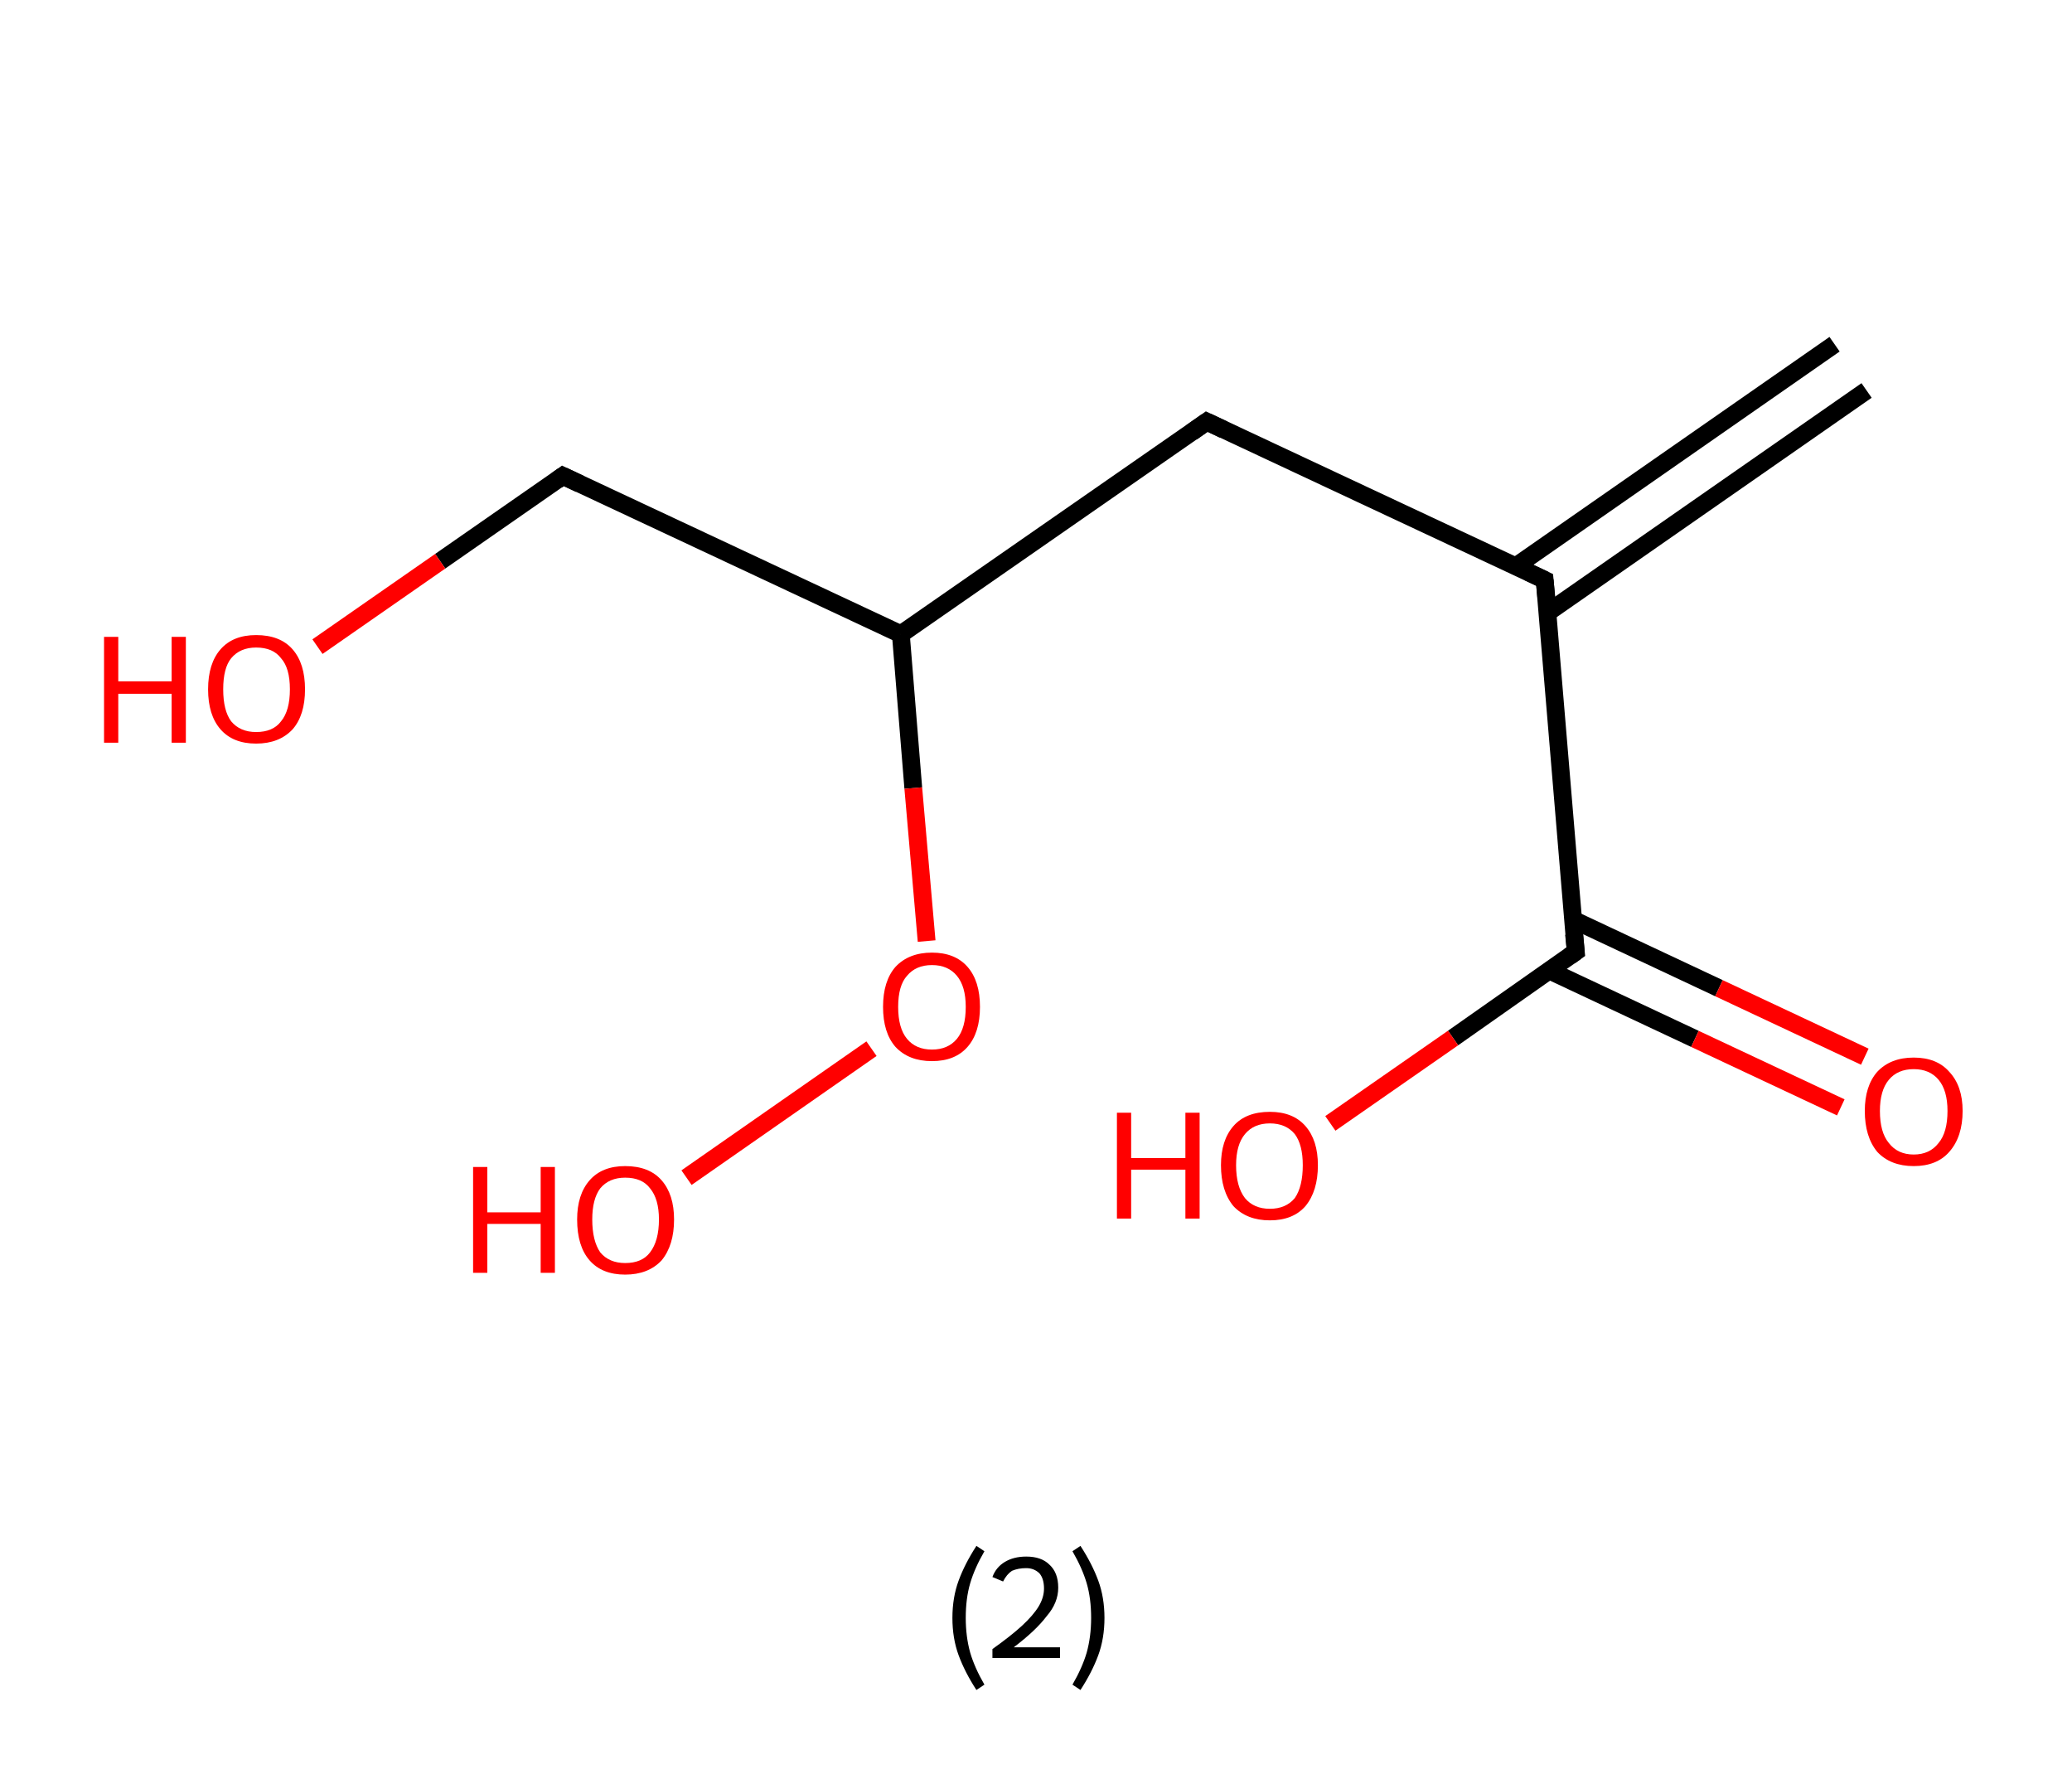<?xml version='1.0' encoding='ASCII' standalone='yes'?>
<svg xmlns="http://www.w3.org/2000/svg" xmlns:rdkit="http://www.rdkit.org/xml" xmlns:xlink="http://www.w3.org/1999/xlink" version="1.1" baseProfile="full" xml:space="preserve" width="233px" height="200px" viewBox="0 0 233 200">
<!-- END OF HEADER -->
<rect style="opacity:1.0;fill:#FFFFFF;stroke:none" width="233.0" height="200.0" x="0.0" y="0.0"> </rect>
<path class="bond-0 atom-0 atom-1" d="M 209.9,43.9 L 174.0,68.9" style="fill:none;fill-rule:evenodd;stroke:#000000;stroke-width:2.0px;stroke-linecap:butt;stroke-linejoin:miter;stroke-opacity:1"/>
<path class="bond-0 atom-0 atom-1" d="M 206.3,38.7 L 170.4,63.7" style="fill:none;fill-rule:evenodd;stroke:#000000;stroke-width:2.0px;stroke-linecap:butt;stroke-linejoin:miter;stroke-opacity:1"/>
<path class="bond-1 atom-1 atom-2" d="M 173.7,65.2 L 135.7,47.4" style="fill:none;fill-rule:evenodd;stroke:#000000;stroke-width:2.0px;stroke-linecap:butt;stroke-linejoin:miter;stroke-opacity:1"/>
<path class="bond-2 atom-2 atom-3" d="M 135.7,47.4 L 101.3,71.3" style="fill:none;fill-rule:evenodd;stroke:#000000;stroke-width:2.0px;stroke-linecap:butt;stroke-linejoin:miter;stroke-opacity:1"/>
<path class="bond-3 atom-3 atom-4" d="M 101.3,71.3 L 63.3,53.5" style="fill:none;fill-rule:evenodd;stroke:#000000;stroke-width:2.0px;stroke-linecap:butt;stroke-linejoin:miter;stroke-opacity:1"/>
<path class="bond-4 atom-4 atom-5" d="M 63.3,53.5 L 49.5,63.1" style="fill:none;fill-rule:evenodd;stroke:#000000;stroke-width:2.0px;stroke-linecap:butt;stroke-linejoin:miter;stroke-opacity:1"/>
<path class="bond-4 atom-4 atom-5" d="M 49.5,63.1 L 35.7,72.7" style="fill:none;fill-rule:evenodd;stroke:#FF0000;stroke-width:2.0px;stroke-linecap:butt;stroke-linejoin:miter;stroke-opacity:1"/>
<path class="bond-5 atom-3 atom-6" d="M 101.3,71.3 L 102.7,88.6" style="fill:none;fill-rule:evenodd;stroke:#000000;stroke-width:2.0px;stroke-linecap:butt;stroke-linejoin:miter;stroke-opacity:1"/>
<path class="bond-5 atom-3 atom-6" d="M 102.7,88.6 L 104.2,105.8" style="fill:none;fill-rule:evenodd;stroke:#FF0000;stroke-width:2.0px;stroke-linecap:butt;stroke-linejoin:miter;stroke-opacity:1"/>
<path class="bond-6 atom-6 atom-7" d="M 98.0,117.9 L 77.2,132.4" style="fill:none;fill-rule:evenodd;stroke:#FF0000;stroke-width:2.0px;stroke-linecap:butt;stroke-linejoin:miter;stroke-opacity:1"/>
<path class="bond-7 atom-1 atom-8" d="M 173.7,65.2 L 177.2,107.0" style="fill:none;fill-rule:evenodd;stroke:#000000;stroke-width:2.0px;stroke-linecap:butt;stroke-linejoin:miter;stroke-opacity:1"/>
<path class="bond-8 atom-8 atom-9" d="M 174.2,109.1 L 190.6,116.8" style="fill:none;fill-rule:evenodd;stroke:#000000;stroke-width:2.0px;stroke-linecap:butt;stroke-linejoin:miter;stroke-opacity:1"/>
<path class="bond-8 atom-8 atom-9" d="M 190.6,116.8 L 207.0,124.5" style="fill:none;fill-rule:evenodd;stroke:#FF0000;stroke-width:2.0px;stroke-linecap:butt;stroke-linejoin:miter;stroke-opacity:1"/>
<path class="bond-8 atom-8 atom-9" d="M 176.9,103.4 L 193.3,111.1" style="fill:none;fill-rule:evenodd;stroke:#000000;stroke-width:2.0px;stroke-linecap:butt;stroke-linejoin:miter;stroke-opacity:1"/>
<path class="bond-8 atom-8 atom-9" d="M 193.3,111.1 L 209.7,118.8" style="fill:none;fill-rule:evenodd;stroke:#FF0000;stroke-width:2.0px;stroke-linecap:butt;stroke-linejoin:miter;stroke-opacity:1"/>
<path class="bond-9 atom-8 atom-10" d="M 177.2,107.0 L 163.4,116.7" style="fill:none;fill-rule:evenodd;stroke:#000000;stroke-width:2.0px;stroke-linecap:butt;stroke-linejoin:miter;stroke-opacity:1"/>
<path class="bond-9 atom-8 atom-10" d="M 163.4,116.7 L 149.6,126.3" style="fill:none;fill-rule:evenodd;stroke:#FF0000;stroke-width:2.0px;stroke-linecap:butt;stroke-linejoin:miter;stroke-opacity:1"/>
<path d="M 171.8,64.3 L 173.7,65.2 L 173.9,67.3" style="fill:none;stroke:#000000;stroke-width:2.0px;stroke-linecap:butt;stroke-linejoin:miter;stroke-opacity:1;"/>
<path d="M 137.6,48.3 L 135.7,47.4 L 134.0,48.6" style="fill:none;stroke:#000000;stroke-width:2.0px;stroke-linecap:butt;stroke-linejoin:miter;stroke-opacity:1;"/>
<path d="M 65.2,54.4 L 63.3,53.5 L 62.6,54.0" style="fill:none;stroke:#000000;stroke-width:2.0px;stroke-linecap:butt;stroke-linejoin:miter;stroke-opacity:1;"/>
<path d="M 177.0,105.0 L 177.2,107.0 L 176.5,107.5" style="fill:none;stroke:#000000;stroke-width:2.0px;stroke-linecap:butt;stroke-linejoin:miter;stroke-opacity:1;"/>
<path class="atom-5" d="M 11.7 71.6 L 13.3 71.6 L 13.3 76.6 L 19.3 76.6 L 19.3 71.6 L 20.9 71.6 L 20.9 83.5 L 19.3 83.5 L 19.3 78.0 L 13.3 78.0 L 13.3 83.5 L 11.7 83.5 L 11.7 71.6 " fill="#FF0000"/>
<path class="atom-5" d="M 23.4 77.5 Q 23.4 74.6, 24.8 73.0 Q 26.2 71.4, 28.8 71.4 Q 31.5 71.4, 32.9 73.0 Q 34.3 74.6, 34.3 77.5 Q 34.3 80.4, 32.9 82.0 Q 31.4 83.6, 28.8 83.6 Q 26.2 83.6, 24.8 82.0 Q 23.4 80.4, 23.4 77.5 M 28.8 82.3 Q 30.7 82.3, 31.6 81.1 Q 32.6 79.9, 32.6 77.5 Q 32.6 75.1, 31.6 74.0 Q 30.7 72.8, 28.8 72.8 Q 27.0 72.8, 26.0 74.0 Q 25.1 75.1, 25.1 77.5 Q 25.1 79.9, 26.0 81.1 Q 27.0 82.3, 28.8 82.3 " fill="#FF0000"/>
<path class="atom-6" d="M 99.3 113.2 Q 99.3 110.3, 100.7 108.7 Q 102.2 107.1, 104.8 107.1 Q 107.4 107.1, 108.8 108.7 Q 110.2 110.3, 110.2 113.2 Q 110.2 116.1, 108.8 117.7 Q 107.4 119.3, 104.8 119.3 Q 102.2 119.3, 100.7 117.7 Q 99.3 116.1, 99.3 113.2 M 104.8 118.0 Q 106.6 118.0, 107.6 116.8 Q 108.6 115.6, 108.6 113.2 Q 108.6 110.9, 107.6 109.7 Q 106.6 108.5, 104.8 108.5 Q 103.0 108.5, 102.0 109.7 Q 101.0 110.8, 101.0 113.2 Q 101.0 115.6, 102.0 116.8 Q 103.0 118.0, 104.8 118.0 " fill="#FF0000"/>
<path class="atom-7" d="M 53.2 131.2 L 54.8 131.2 L 54.8 136.3 L 60.8 136.3 L 60.8 131.2 L 62.4 131.2 L 62.4 143.1 L 60.8 143.1 L 60.8 137.6 L 54.8 137.6 L 54.8 143.1 L 53.2 143.1 L 53.2 131.2 " fill="#FF0000"/>
<path class="atom-7" d="M 64.9 137.1 Q 64.9 134.3, 66.3 132.7 Q 67.7 131.1, 70.3 131.1 Q 73.0 131.1, 74.4 132.7 Q 75.8 134.3, 75.8 137.1 Q 75.8 140.0, 74.4 141.7 Q 72.9 143.3, 70.3 143.3 Q 67.7 143.3, 66.3 141.7 Q 64.9 140.1, 64.9 137.1 M 70.3 142.0 Q 72.2 142.0, 73.1 140.8 Q 74.1 139.5, 74.1 137.1 Q 74.1 134.8, 73.1 133.6 Q 72.2 132.4, 70.3 132.4 Q 68.5 132.4, 67.5 133.6 Q 66.6 134.8, 66.6 137.1 Q 66.6 139.5, 67.5 140.8 Q 68.5 142.0, 70.3 142.0 " fill="#FF0000"/>
<path class="atom-9" d="M 209.7 124.9 Q 209.7 122.1, 211.1 120.5 Q 212.6 118.9, 215.2 118.9 Q 217.8 118.9, 219.2 120.5 Q 220.7 122.1, 220.7 124.9 Q 220.7 127.8, 219.2 129.5 Q 217.8 131.1, 215.2 131.1 Q 212.6 131.1, 211.1 129.5 Q 209.7 127.8, 209.7 124.9 M 215.2 129.8 Q 217.0 129.8, 218.0 128.5 Q 219.0 127.3, 219.0 124.9 Q 219.0 122.6, 218.0 121.4 Q 217.0 120.2, 215.2 120.2 Q 213.4 120.2, 212.4 121.4 Q 211.4 122.6, 211.4 124.9 Q 211.4 127.3, 212.4 128.5 Q 213.4 129.8, 215.2 129.8 " fill="#FF0000"/>
<path class="atom-10" d="M 125.6 125.1 L 127.2 125.1 L 127.2 130.2 L 133.3 130.2 L 133.3 125.1 L 134.9 125.1 L 134.9 137.0 L 133.3 137.0 L 133.3 131.5 L 127.2 131.5 L 127.2 137.0 L 125.6 137.0 L 125.6 125.1 " fill="#FF0000"/>
<path class="atom-10" d="M 137.3 131.0 Q 137.3 128.2, 138.7 126.6 Q 140.1 125.0, 142.8 125.0 Q 145.4 125.0, 146.8 126.6 Q 148.2 128.2, 148.2 131.0 Q 148.2 133.9, 146.8 135.6 Q 145.4 137.2, 142.8 137.2 Q 140.2 137.2, 138.7 135.6 Q 137.3 133.9, 137.3 131.0 M 142.8 135.9 Q 144.6 135.9, 145.6 134.7 Q 146.5 133.4, 146.5 131.0 Q 146.5 128.7, 145.6 127.5 Q 144.6 126.3, 142.8 126.3 Q 141.0 126.3, 140.0 127.5 Q 139.0 128.7, 139.0 131.0 Q 139.0 133.4, 140.0 134.7 Q 141.0 135.9, 142.8 135.9 " fill="#FF0000"/>
<path class="legend" d="M 107.1 181.9 Q 107.1 179.6, 107.8 177.7 Q 108.5 175.8, 109.8 173.8 L 110.7 174.4 Q 109.6 176.3, 109.1 178.0 Q 108.6 179.7, 108.6 181.9 Q 108.6 184.0, 109.1 185.8 Q 109.6 187.5, 110.7 189.4 L 109.8 190.0 Q 108.5 188.0, 107.8 186.1 Q 107.1 184.2, 107.1 181.9 " fill="#000000"/>
<path class="legend" d="M 111.6 177.3 Q 112.0 176.2, 113.0 175.6 Q 114.0 175.0, 115.4 175.0 Q 117.1 175.0, 118.0 175.9 Q 119.0 176.8, 119.0 178.5 Q 119.0 180.2, 117.7 181.7 Q 116.5 183.3, 114.0 185.2 L 119.2 185.2 L 119.2 186.4 L 111.6 186.4 L 111.6 185.4 Q 113.7 183.9, 114.9 182.8 Q 116.2 181.6, 116.8 180.6 Q 117.4 179.6, 117.4 178.6 Q 117.4 177.5, 116.9 176.9 Q 116.3 176.3, 115.4 176.3 Q 114.5 176.3, 113.8 176.6 Q 113.2 177.0, 112.8 177.8 L 111.6 177.3 " fill="#000000"/>
<path class="legend" d="M 124.2 181.9 Q 124.2 184.2, 123.5 186.1 Q 122.8 188.0, 121.5 190.0 L 120.6 189.4 Q 121.7 187.5, 122.2 185.8 Q 122.7 184.0, 122.7 181.9 Q 122.7 179.7, 122.2 178.0 Q 121.7 176.3, 120.6 174.4 L 121.5 173.8 Q 122.8 175.8, 123.5 177.7 Q 124.2 179.6, 124.2 181.9 " fill="#000000"/>
</svg>
